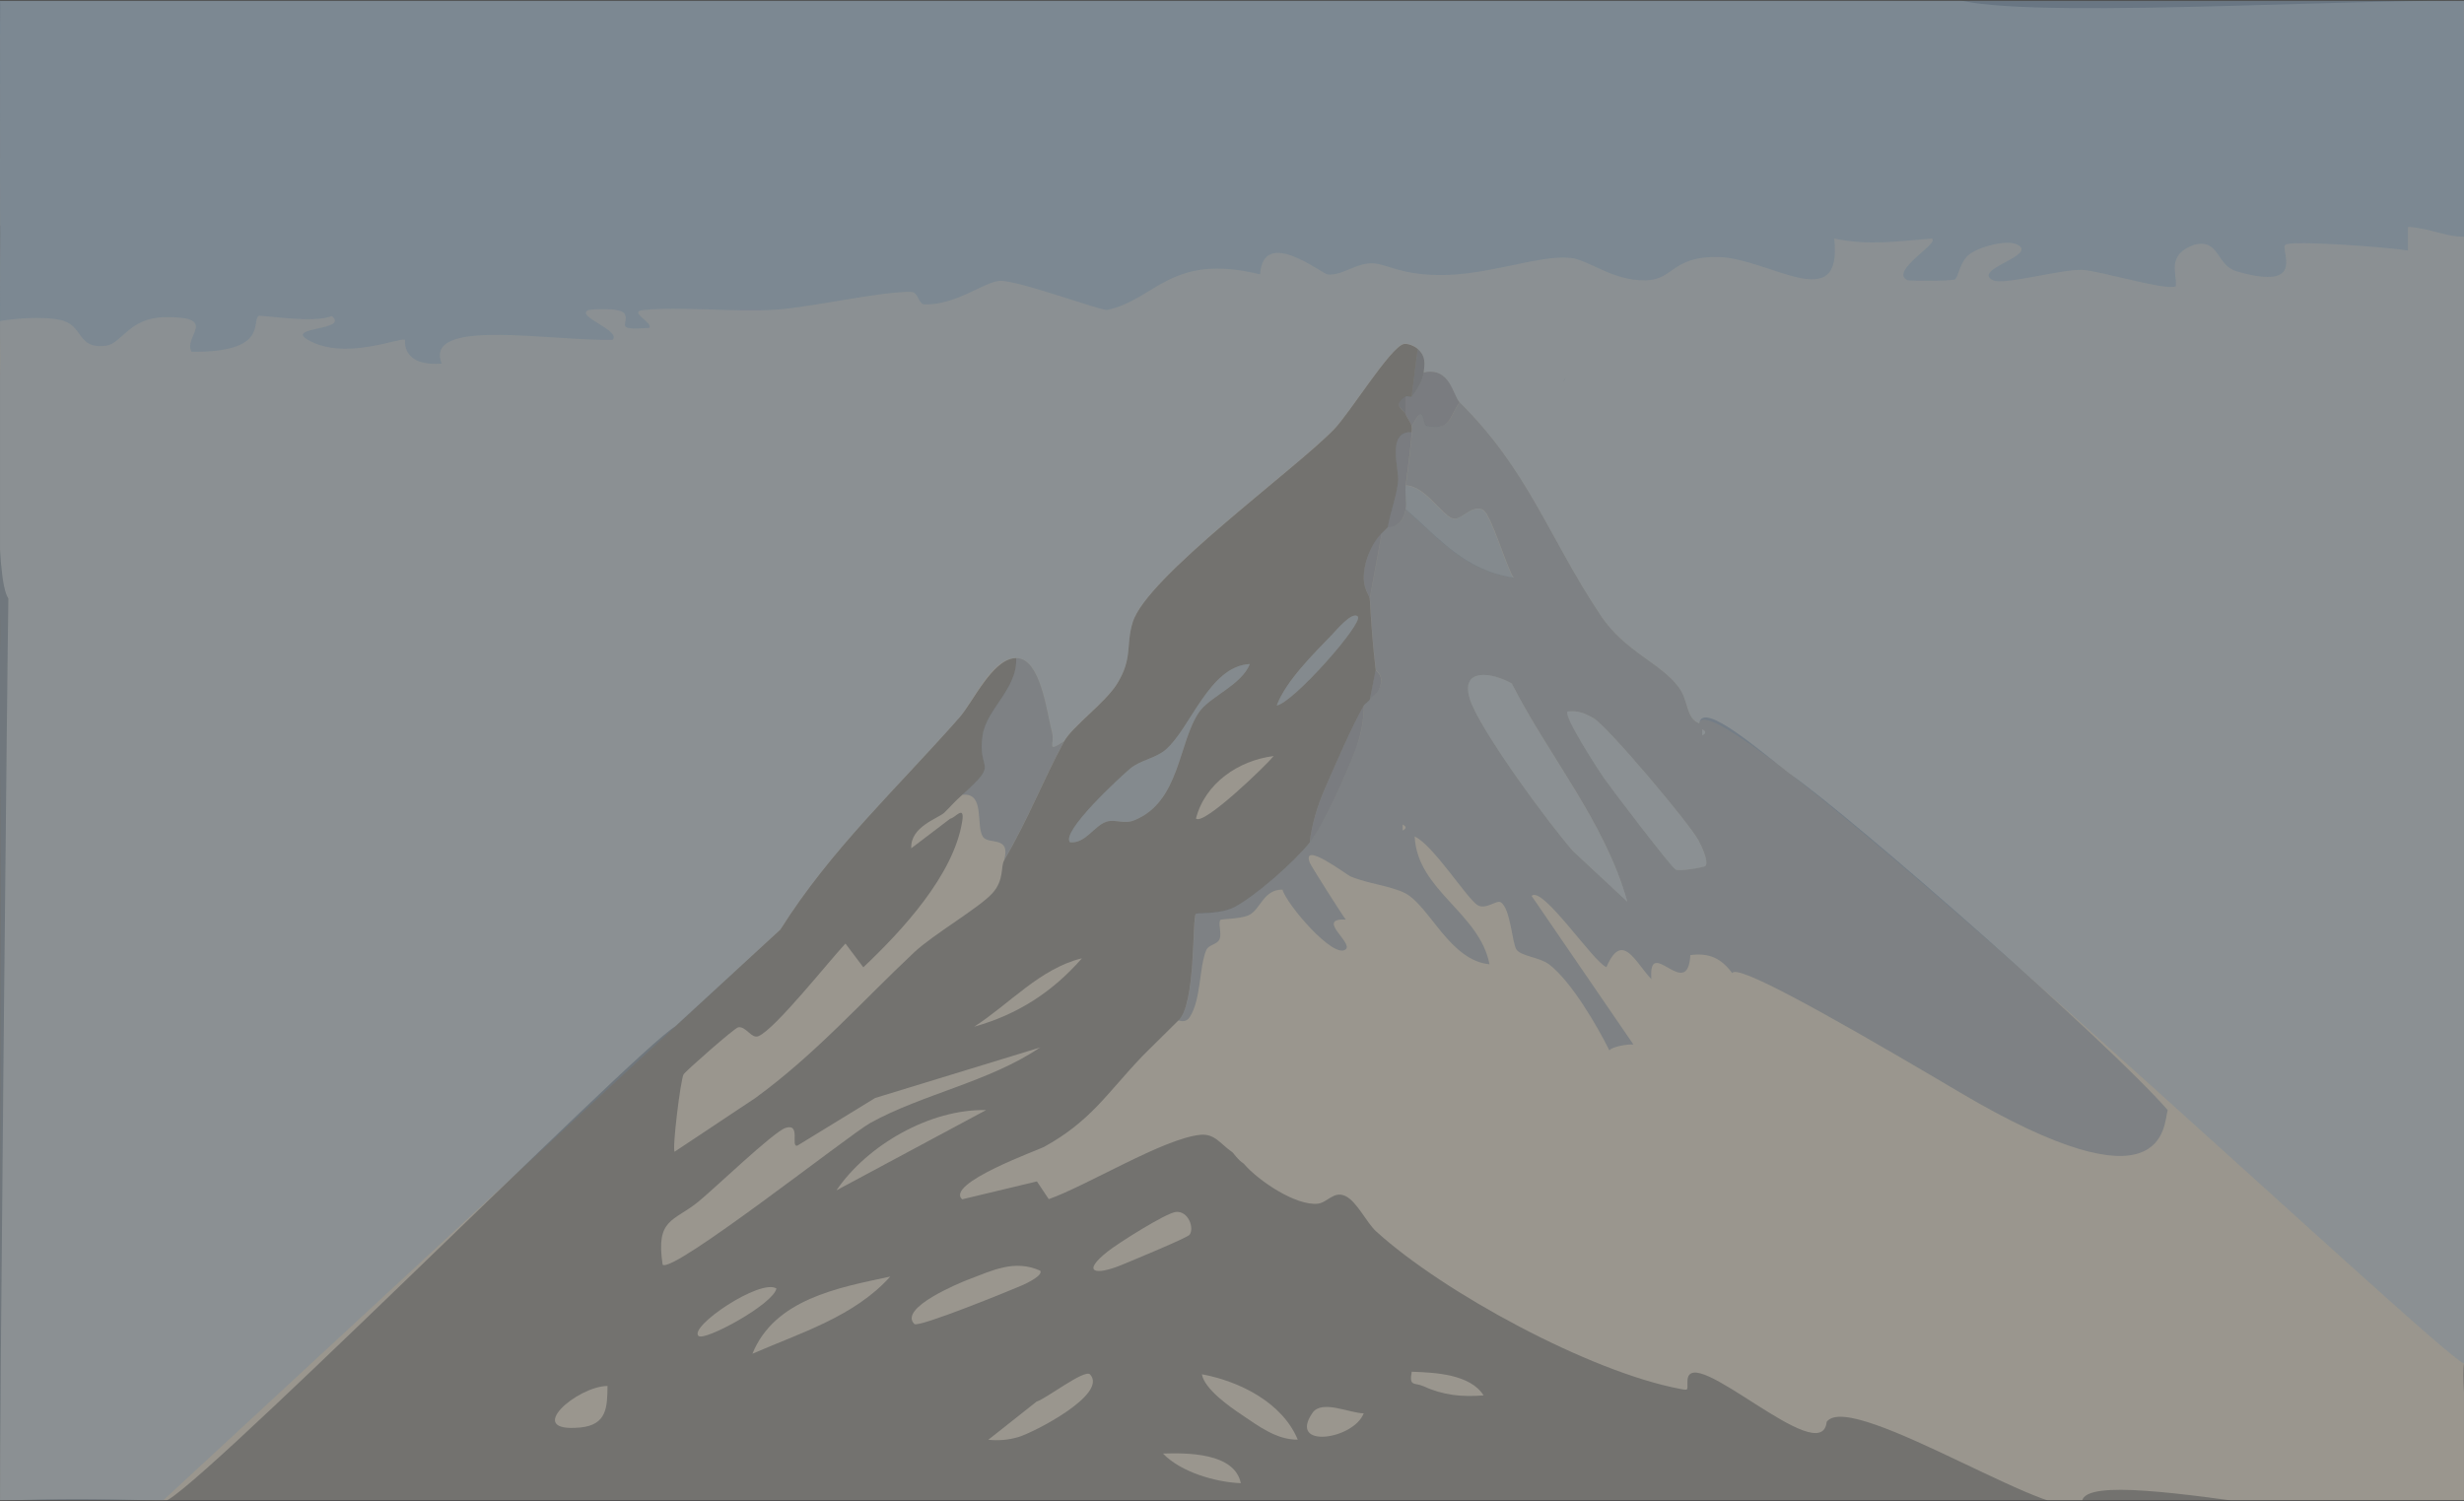 <svg width="2334" height="1422" viewBox="0 0 2334 1422" fill="none" xmlns="http://www.w3.org/2000/svg">
<rect x="0" y="0" width="2334" height="1422" fill="#333333" stroke="none"/>
<g clip-path="url(#clip0_2665_51380)">
<rect width="2334" height="1421" transform="translate(0 0.465)" fill="#FCF7ED" fill-opacity="0.32"/>
<g clip-path="url(#clip1_2665_51380)">
<mask id="mask0_2665_51380" style="mask-type:luminance" maskUnits="userSpaceOnUse" x="0" y="0" width="2335" height="1422">
<path d="M2334 0.465H0V1421.46H2334V0.465Z" fill="white"/>
</mask>
<g mask="url(#mask0_2665_51380)">
<path opacity="0.3" d="M735.449 1220.55C720.108 1210.91 652.093 1256.85 661.694 1265.53C667.491 1270.77 732.723 1235.32 735.449 1220.55Z" fill="#F3EAD5"/>
<path opacity="0.3" d="M1024.84 907.797C985.348 917.323 956.258 951.084 922.789 972.567C963.815 961.066 996.77 939.871 1024.84 907.797Z" fill="#F3EAD5"/>
<path opacity="0.3" d="M712.719 1282.38C758.519 1262.43 809.257 1247.16 843.293 1209.27C793.349 1219.87 733.684 1230.86 712.719 1282.38Z" fill="#F3EAD5"/>
<path opacity="0.3" d="M1132.86 775.376C1140.02 782.479 1199.79 724.587 1206.5 716.188C1173.2 720.358 1141.55 741.837 1132.86 775.376Z" fill="#F3EAD5"/>
<path opacity="0.3" d="M985.123 992.301L828.979 1040.1L755.281 1085.25C748.575 1086.83 758.973 1063.54 744.085 1068.45C732.605 1072.23 677.151 1125.62 661.354 1138.47C638.115 1157.36 621.011 1154.09 627.659 1197.94C636.409 1207.58 804.543 1074.77 824.431 1063.72C873.866 1036.38 937.28 1024.71 985.123 992.301Z" fill="#F3EAD5"/>
<path opacity="0.3" d="M985.234 1203.58V1203.63C960.914 1192.92 940.458 1203.29 917.219 1212.09C908.98 1215.25 851.021 1239.03 866.078 1254.2C869.886 1258.03 957.789 1222.07 968.188 1217.56C972.62 1215.64 988.643 1207.98 985.234 1203.58Z" fill="#F3EAD5"/>
<path opacity="0.3" d="M549.606 1352.25C575.119 1349.82 575.234 1332.69 575.46 1312.9C546.65 1313.12 495.172 1357.44 549.606 1352.25Z" fill="#F3EAD5"/>
<path opacity="0.3" d="M1104.05 710.266C1094.9 718.159 1080.01 720.187 1070.75 727.911C1062.23 735.015 1004.16 788.284 1013.65 797.925C1028.42 799.11 1036.2 782.369 1048.02 778.421C1056.43 775.603 1064.27 781.127 1074.33 777.068C1117.97 759.591 1115.98 703.162 1135.98 674.358C1146.1 659.814 1175.93 649.046 1183.88 629.035C1145.41 630.894 1127.86 689.803 1104.05 710.266Z" fill="#F3EAD5"/>
<path opacity="0.3" d="M792.324 1127.59L934.095 1051.55C881.079 1050.36 821.476 1084.69 792.324 1127.59Z" fill="#F3EAD5"/>
<path opacity="0.3" d="M1032.58 1301.98C1027.58 1296.46 990.648 1325.27 981.899 1327.69L936.156 1363.88C945.987 1364.84 955.136 1364.11 964.679 1361.29C979.226 1356.95 1049.57 1320.93 1032.64 1302.05L1032.58 1301.98H1032.58Z" fill="#F3EAD5"/>
<path opacity="0.3" d="M594.123 0.468C504.998 0.468 189.329 -7.471 -0.001 0.468C1.648 12.079 -7.27 205.081 0.23 214.101C0.686 219.682 -1.826 375.369 -1.543 380.951C-0.293 404.573 -5.683 547.533 7.951 566.98C7.1 600.519 -0.626 1388.83 -0.001 1421.47C62.016 1419.65 77.393 1419.5 154.364 1421.47C154.59 1445.15 601.388 995.226 639.08 972.677L739.199 880.567C787.215 804.293 850.115 746.347 908.698 679.829C921.995 664.779 940.292 623.569 962.565 623.401C963.815 652.715 934.61 671.315 930.745 696.516C925.346 732.029 948.018 720.307 911.482 752.944C902.901 760.611 900.117 764.445 894.435 769.854C888.753 775.266 862.105 783.044 863.182 803.565L900.117 775.489C904.434 775.209 914.039 761.566 911.424 778.137C903.3 829.099 854.264 881.801 817.781 916.307L800.849 893.812C785.451 910.157 734.368 974.82 718.46 981.525C711.811 984.35 706.754 971.999 699.312 973.13C695.903 973.64 649.195 1014.78 647.492 1017.77C644.709 1022.51 636.584 1088.18 639.026 1091L715.45 1040.15C772.101 998.948 816.65 948.43 865.912 902.153C884.209 884.96 927.452 860.043 940.009 846.173C951.431 833.608 947.734 820.922 951.201 815.004C974.666 774.53 987.905 739.523 1007.97 702.316C1015.41 688.504 1047.12 665.618 1058.08 647.862C1073.2 623.508 1066.21 611.275 1072.97 589.405C1086.1 546.731 1225.54 445.939 1263.61 406.761C1278.56 391.427 1317.13 328.743 1329.69 325.925C1333.44 325.078 1340.09 327.953 1342.87 330.491L1337.19 375.53C1336.4 376.488 1332.87 374.629 1331.51 375.53C1317.87 384.381 1330.03 388.099 1331.51 392.439C1332.76 396.046 1336.68 400.39 1337.19 403.713C1337.48 405.461 1337.25 407.546 1337.19 409.348C1313.04 408.221 1325.43 444.524 1324.35 455.687C1322.99 469.725 1316.96 485.281 1314.52 499.488C1312.76 501.404 1310.71 503.264 1308.84 505.127C1299.46 514.484 1293.27 529.876 1292.02 542.614C1290.49 557.779 1297.3 563.641 1297.48 567.079C1298.84 590.475 1300.38 611.444 1303.16 634.671L1297.48 662.858C1296.11 664.886 1292.99 666.408 1291.79 668.497C1279.98 689.186 1264.92 724.305 1254.86 747.363C1248.15 762.697 1242.41 781.354 1240.65 798.094C1226.16 816.192 1189.29 848.941 1169.06 859.372C1155.53 866.303 1134.11 864.39 1132.8 865.69C1129.05 869.297 1133.09 952.782 1115.76 967.1C1113.88 968.959 1112.01 970.933 1110.08 972.739C1108.14 974.536 1106.33 976.511 1104.39 978.37C1102.46 980.229 1100.59 982.096 1098.71 984.009C1093.14 989.702 1087.4 994.95 1081.66 1000.92C1048.65 1035.58 1033.25 1062.03 988.987 1086.43C983.872 1089.26 895.06 1121.1 911.367 1136.1L982.223 1119.13L993.415 1135.93C1029.61 1123.19 1102.57 1078.26 1137.06 1074.99C1150.81 1073.69 1156.15 1083.78 1166.78 1091.05C1169 1092.58 1171.89 1098.21 1178.14 1102.33C1191.72 1118.34 1227.69 1142.58 1248.38 1140.21C1257.35 1139.2 1263.49 1127.75 1274.46 1133C1285.42 1138.24 1294.4 1158.2 1303.6 1166.54C1367.53 1224.66 1505.83 1299.29 1590.73 1315.53C1600.5 1317.39 1598.06 1317.11 1598.45 1307.86C1600.05 1268.96 1725.55 1393.56 1730.32 1346.89C1753.79 1314.75 1964.5 1455.34 1972.34 1421.46C1981.54 1381.84 2332.85 1473.67 2340.29 1431.67C2343.7 1412.34 2330.48 1311.1 2334 1291.66C2347.24 1218.43 2336.07 101.927 2334 0.463C2180.79 0.468 1849.09 21.609 1841.38 -8.207H593.19C593.391 -5.83 593.695 -2.983 594.119 0.468H594.123Z" fill="#F3EAD5"/>
<path opacity="0.3" d="M1243.2 1338.42C1219.79 1372.52 1281.84 1364.13 1291.79 1338.81C1278.32 1338.7 1252.01 1325.56 1243.2 1338.42Z" fill="#F3EAD5"/>
<path opacity="0.3" d="M1286.11 583.939C1280.71 578.752 1264.97 597.92 1261.5 601.469C1243.66 619.9 1218.03 645.27 1209.39 668.271C1224.97 665.791 1292.18 589.8 1286.1 583.939H1286.11Z" fill="#F3EAD5"/>
<path opacity="0.3" d="M1337.25 1299.41C1334.52 1314.07 1340.03 1309.33 1348.55 1313.22C1367.08 1321.74 1385.03 1323.48 1405.32 1321.84C1392.59 1301.66 1359.18 1300.15 1337.25 1299.41Z" fill="#F3EAD5"/>
<path opacity="0.3" d="M1126.95 1169.59L1126.89 1169.53C1131.38 1163.22 1125.7 1146.98 1113.93 1148.05C1104.56 1148.9 1059.16 1177.65 1049.27 1185.48C1024.15 1205.38 1037.28 1208.54 1062.22 1198.34C1071.26 1194.62 1124.9 1172.47 1126.94 1169.59H1126.95Z" fill="#F3EAD5"/>
<path opacity="0.3" d="M1101.61 1376.92C1118.65 1394.62 1151.55 1404.09 1175.36 1404.99C1169.39 1375.9 1123.99 1376.24 1101.61 1376.92Z" fill="#F3EAD5"/>
<path opacity="0.3" d="M1138.48 1301.83C1140.93 1315.98 1165.08 1332.73 1176.33 1340.28C1191.95 1350.82 1209.57 1364.12 1229.28 1363.73C1214.68 1328.72 1174.51 1308.54 1138.48 1301.82V1301.83Z" fill="#F3EAD5"/>
<path opacity="0.3" d="M-310.287 -754.207H2859.19C2872.62 -748.004 2797.24 -661.361 2789.83 -647.158C2760.19 -662.266 2769.57 -647.158 2767.15 -638.586C2748.27 -571.904 2708.55 -521.732 2708.91 -455.608V-449.969C2653.1 -435.54 2677.88 -391.003 2668.38 -377.023C2660.97 -366.028 2604.8 -326.007 2604.7 -322.737C2600.88 -244.661 2562.43 -161.514 2535.34 -83.775C2534.75 -81.97 2536.04 -79.942 2535.34 -78.14L2523.76 -61.227C2523.06 -59.421 2524.45 -57.394 2523.76 -55.588C2489.26 -36.252 2506.62 -8.463 2491.79 14.369L2500.61 17.639C2491.56 32.351 2462.97 51.967 2457.06 66.853C2444.1 99.548 2448.62 141.543 2425.69 175.538C2411.21 197.128 2373.46 214.437 2364.67 241.551C2352.28 279.659 2403.34 320.527 2338.73 344.429C2346.14 308.574 2335.48 284.278 2339.07 257.333C2340.7 245.158 2368.02 234.5 2361.77 220.466C2321.37 230.614 2313.73 217.591 2280.96 214.827V237.318C2260.81 233.991 2173.04 227.677 2165.16 231.625C2158.22 235.122 2187.4 276.722 2118.85 257.106C2099.06 251.414 2102.88 226.159 2078.67 231.741C2052.15 241.324 2062.01 257.785 2061.08 271.087C2052.74 275.936 1988.7 256.317 1972.61 255.7C1951.88 254.852 1897.82 270.524 1887.74 265.452C1867.36 255.136 1931.27 241.945 1910.78 231.687C1900.94 226.784 1876.05 233.267 1865.73 240.707C1856.36 247.473 1854.97 263.424 1851.61 264.72C1847.56 266.357 1808.42 266.184 1806.79 265.399C1789.09 256.884 1838.41 229.886 1829.84 225.995C1795.69 228.59 1771.36 232.814 1737.44 225.995C1745.77 300.574 1675.61 244.261 1627.44 243.471C1583.21 242.682 1585.77 265.061 1558.78 265.567C1527.17 266.131 1504.94 245.894 1487.34 244.261C1456.54 241.328 1409.19 261.454 1361.25 260.496C1326.05 259.764 1314.13 250.464 1301.27 249.501C1285.18 248.263 1271.75 261.508 1257.5 259.932C1252.06 259.311 1196.6 214.441 1193.59 259.875C1108.6 239.185 1095.17 283.719 1048.74 293.586C1043.41 294.713 962.821 264.724 946.613 266.077C932.021 267.315 904.699 289.358 875.633 288.346C869.959 288.177 870.078 276.788 863.245 276.562C836.034 275.603 768.763 291.048 735.763 293.249C696.278 295.898 643.361 290.09 609.436 293.701C594.613 295.281 618.584 305.37 615.11 310.615C580.954 313.095 595.773 307.628 592.068 297.929C589.174 290.431 558.603 293.195 557.333 293.759C544.365 299.451 588.594 312.926 580.375 321.889C522.478 323.411 400.785 300.41 418.387 344.437C388.631 346.806 382.957 332.204 383.652 321.889C378.208 319.351 326.454 342.183 291.37 321.773C270.297 309.483 330.969 313.206 314.296 299.336C296.813 306.834 247.255 297.983 245.056 299.279C237.762 303.618 255.129 334.117 181.489 333.216C173.036 319.009 208.7 299.731 156.014 300.463C122.203 300.916 115.37 325.66 100.202 327.52C72.066 330.958 79.939 307.846 56.898 302.997C33.856 298.147 -18.366 303.503 -30.525 314.497C-60.05 341.048 -31.22 371.658 -32.26 397.645C-33.534 428.539 -63.06 471.661 -67.23 505.088C-72.673 549.51 -62.715 604.754 -55.766 648.666C-71.049 639.646 -73.944 622.848 -77.303 611.237C-112.388 490.487 -26.471 368.725 -57.966 247.412C-64.335 222.889 -105.09 195.101 -112.388 166.407C-120.147 135.402 -108.453 108.12 -102.084 79.706C-95.135 48.759 -87.841 19.897 -90.506 -13.309C-91.665 -27.174 -82.401 -31.686 -113.663 -21.65C-121.767 -61.392 -133.81 -99.837 -136.819 -139.973C-141.104 -196.175 -139.944 -212.525 -171.555 -269.571C-172.365 -271.035 -179.778 -275.263 -183.133 -280.845C-161.827 -286.369 -172.019 -300.46 -176.999 -309.086C-195.291 -340.091 -234.43 -375.998 -240.104 -408.299C-243.694 -429.268 -230.031 -452.947 -232.576 -474.986C-243.114 -564.73 -278.199 -632.038 -307.375 -718.908C-311.314 -730.63 -311.314 -742.246 -310.27 -754.026V-754.195L-310.287 -754.207Z" fill="#526E8D"/>
<path opacity="0.3" d="M-0.001 527.579C-3.41 483.667 -0.001 419.58 -0.688 371.098C1.302 337.671 -0.684 322.407 -0.001 291.517C0.566 265.588 -0.001 177.492 -0.001 0.466C5.965 -10.471 2334.8 -11.709 2334 0.466C2332.24 27.411 2337.63 110.501 2334 146.351C2333.83 148.211 2334.23 214.079 2334 215.942C2334 253.499 2336.99 257.435 2335.26 295.03L2334.07 404.423C2335.8 464.907 2341.39 548.861 2334 603.088C2344.42 748.982 2340.08 1245.38 2334 1291.66C2307.57 1282.24 1619.53 629.104 1609.59 685.253C1596.58 680.013 1599.87 664.169 1590.15 651.035C1573.33 628.15 1539.18 617.324 1516.46 583.333C1466.86 509.206 1448.38 446.237 1382.58 381.015C1376.05 374.533 1373.78 347.304 1348.55 352.828C1349.68 343.808 1350.48 337.268 1342.87 330.279C1340.08 327.742 1333.43 324.866 1329.68 325.714C1317.13 328.531 1278.54 391.162 1263.6 406.55C1225.53 445.727 1086.09 546.52 1072.96 589.194C1066.26 611.068 1073.19 623.3 1058.07 647.65C1047.05 665.407 1015.4 688.292 1007.96 702.104C990.228 713.547 999.549 704.753 996.593 693.763C991.651 675.274 985.968 623.074 962.557 623.243C939.145 623.411 921.987 664.564 908.69 679.671C850.107 746.189 787.206 804.197 739.19 880.414L154.363 1421.47H-0.001C-0.569 1358.78 1.134 778.716 -0.001 721.272C-0.684 688.634 -0.852 651.2 -0.001 617.604C0.566 595.282 -0.001 586.06 -0.622 544.377C-0.906 538.796 -0.166 533.045 -0.622 527.468L-0.001 527.579Z" fill="#67849F"/>
<path opacity="0.3" d="M962.504 623.348C985.916 623.179 991.598 675.379 996.54 693.868C999.497 704.863 990.176 713.656 1007.91 702.21C987.848 739.413 974.609 774.367 951.139 814.894C957.73 791.107 936.481 800.637 931.083 792.687C924.035 782.256 933.525 750.124 911.367 752.941C947.903 720.303 925.232 731.972 930.63 696.513C934.495 671.258 963.7 652.712 962.451 623.397L962.508 623.34L962.504 623.348Z" fill="#3D506B"/>
<path opacity="0.3" d="M1183.89 629.035C1175.93 649.046 1146.1 659.871 1135.98 674.358C1115.93 703.109 1117.91 759.591 1074.33 777.068C1064.28 781.07 1056.44 775.603 1048.03 778.421C1036.21 782.365 1028.42 799.11 1013.65 797.925C1004.1 788.231 1062.18 734.957 1070.76 727.911C1080.07 720.187 1094.9 718.159 1104.05 710.266C1127.86 689.745 1145.42 630.894 1183.89 629.035H1183.89Z" fill="#526E8D"/>
<path opacity="0.3" d="M1382.59 381.049C1371.79 396.325 1374.58 407.262 1352.07 403.765C1346.33 402.865 1350.77 378.79 1337.19 403.597C1336.68 400.269 1332.75 395.988 1331.5 392.323V375.409C1332.87 374.509 1336.39 376.368 1337.19 375.409C1342.19 369.602 1347.64 360.018 1348.55 352.861C1373.78 347.28 1376.11 374.562 1382.59 381.049Z" fill="#2F405D"/>
<path opacity="0.3" d="M1286.11 583.939C1292.24 589.8 1225.02 665.733 1209.4 668.271C1218.04 645.328 1243.66 619.905 1261.51 601.469C1264.91 597.92 1280.71 578.752 1286.11 583.939H1286.11Z" fill="#526E8D"/>
<path opacity="0.3" d="M1337.19 409.244C1336.68 422.04 1333.21 445.49 1331.51 459.923C1330.66 467.079 1332.82 475.931 1331.51 482.471C1327.82 501.297 1315.37 498.368 1314.46 499.384C1316.9 485.177 1322.93 469.675 1324.29 455.583C1325.37 444.42 1312.98 408.117 1337.13 409.244H1337.19Z" fill="#2F405D"/>
<path opacity="0.3" d="M1240.7 797.992C1242.46 781.247 1248.2 762.644 1254.91 747.256C1264.97 724.198 1279.97 689.08 1291.84 668.391C1291.84 682.034 1289.23 696.183 1284.46 708.979C1275.94 731.585 1253.89 781.642 1240.76 797.992H1240.71H1240.7Z" fill="#2F405D"/>
<path opacity="0.3" d="M1297.47 566.976C1297.25 563.537 1290.48 557.676 1292.02 542.511C1293.32 529.715 1299.46 514.381 1308.84 505.023L1297.47 566.976Z" fill="#2F405D"/>
<path opacity="0.3" d="M1297.47 662.754L1303.15 634.566C1303.27 635.751 1309.4 638.511 1308.09 647.251C1306.79 655.988 1300.59 658.073 1297.47 662.754Z" fill="#2F405D"/>
<path opacity="0.3" d="M1348.55 352.917C1347.64 360.073 1342.19 369.657 1337.19 375.465L1342.87 330.426C1350.48 337.361 1349.69 343.9 1348.55 352.974V352.917Z" fill="#1C2D47"/>
<path opacity="0.3" d="M1382.59 381.061C1448.38 446.283 1466.86 509.251 1516.46 583.379C1539.19 617.37 1573.33 628.196 1590.16 651.081C1599.82 664.215 1596.52 680.054 1609.59 685.299C1612.48 662.754 1669.68 713.511 1695.74 733.192C1756.31 775.813 1995.63 985.694 2053.32 1051.51C2049.24 1065.94 2052.91 1151.12 1855.79 1034.41C1848.72 1030.22 1841.73 1026.09 1834.83 1022.03C1727.7 958.93 1644.37 912.637 1640.89 921.891C1630.38 907.795 1619.19 902.383 1601.17 904.748C1598.62 949.737 1561.12 884.848 1564.24 927.522C1548.9 911.51 1536.68 881.245 1521.68 916.133C1509.36 911.571 1461.11 838.674 1450.77 848.661L1547.25 989.479C1541.91 988.857 1526.23 991.671 1524.52 995.114C1512.59 971.216 1488.5 929.895 1467.53 913.657C1458.38 906.611 1440.65 905.883 1436.45 899.454C1432.24 893.033 1430.94 860.729 1421.56 854.695C1417.76 852.272 1407.41 862.028 1399.68 857.459C1389.91 851.713 1357.69 800.52 1340.02 792.352C1342.52 843.647 1401.33 864.389 1410.93 913.439C1373.32 909.885 1354 858.133 1331.16 846.184C1317.92 839.254 1295.47 837.107 1279.16 830.172C1275.7 828.708 1232.11 795.564 1240.81 817.487C1242.06 820.592 1271.21 866.643 1274.79 871.098C1245.98 869.634 1281.84 892.914 1274.79 899.224C1263.42 909.321 1218.14 855.937 1214.84 842.688C1196.32 842.688 1194.27 861.683 1182.74 866.981C1174.9 870.588 1156.94 870.366 1155.97 871.489C1153.76 874.022 1157.22 884.404 1155.41 889.192C1153.02 895.386 1144.9 894.263 1142.45 900.404C1135.86 916.758 1137.73 946.179 1127.28 962.982C1122.79 970.192 1116.71 966.079 1115.91 966.869C1133.19 952.551 1129.15 869.066 1132.96 865.459C1134.27 864.212 1155.69 866.076 1169.21 859.141C1189.5 848.71 1226.32 815.899 1240.81 797.863C1253.93 781.518 1275.98 731.46 1284.5 708.855C1289.34 696.116 1291.89 681.967 1291.89 668.266C1293.08 666.181 1296.21 664.659 1297.57 662.627C1300.7 657.946 1306.95 655.47 1308.2 647.124C1309.5 638.33 1303.36 635.624 1303.25 634.439C1300.47 611.159 1298.94 590.244 1297.57 566.848L1308.94 504.896C1310.81 503.036 1312.85 501.173 1314.62 499.256C1315.53 498.241 1327.92 501.173 1331.67 482.347C1364.85 511.267 1386.95 539.792 1433.72 547.175C1426.73 536.917 1412.69 487.365 1404.8 482.968C1394.62 477.276 1384.11 493.004 1376.78 491.256C1365.59 488.608 1350.87 460.535 1331.67 459.799C1333.37 445.312 1336.83 421.859 1337.35 409.121C1337.41 407.315 1337.63 405.23 1337.35 403.486C1350.87 378.683 1346.5 402.754 1352.24 403.654C1374.74 407.151 1371.95 396.214 1382.75 380.938L1382.58 381.049L1382.59 381.061ZM1432.08 647.527C1413.78 636.985 1383.44 632.025 1392.08 661.562C1400.26 689.523 1468.05 781.633 1490.32 806.55L1541.52 854.242C1520.33 778.42 1467.37 716.863 1432.08 647.527ZM1615.33 820.42C1618.96 816.418 1611.86 801.54 1608.85 795.959C1599.82 779.383 1522.82 688.063 1509.58 680.396C1501.69 675.83 1494.25 672.671 1484.87 674.024C1480.55 677.969 1514.42 730.115 1519.87 737.836C1527.6 748.773 1582.43 820.81 1587.09 823.636C1590.78 825.89 1614.42 821.436 1615.39 820.416H1615.33L1615.33 820.42ZM1612.48 690.938V696.573C1616.18 694.714 1616.18 692.797 1612.48 690.938ZM1328.66 781.073V786.712C1332.36 784.853 1332.36 782.937 1328.66 781.073Z" fill="#3D506B"/>
<path opacity="0.3" d="M1331.5 392.327C1330.03 387.988 1317.87 384.266 1331.5 375.414V392.327Z" fill="#1C2D47"/>
<path opacity="0.3" d="M1432.08 647.538C1467.31 716.931 1520.27 778.489 1541.52 854.253L1490.32 806.561C1468.05 781.648 1400.26 689.534 1392.08 661.577C1383.44 632.036 1413.84 636.996 1432.08 647.538H1432.08Z" fill="#67849F"/>
<path opacity="0.3" d="M1615.33 820.411C1614.36 821.48 1590.72 825.885 1587.03 823.631C1582.37 820.806 1527.53 748.768 1519.81 737.831C1514.41 730.164 1480.49 677.964 1484.81 674.019C1494.24 672.666 1501.63 675.879 1509.52 680.391C1522.77 688 1599.75 779.378 1608.79 795.954C1611.86 801.535 1618.96 816.413 1615.26 820.415H1615.32L1615.33 820.411Z" fill="#67849F"/>
<path opacity="0.3" d="M1612.48 690.945C1616.18 692.804 1616.18 694.721 1612.48 696.584V690.945Z" fill="#67849F"/>
<path opacity="0.3" d="M1331.51 459.977C1350.71 460.709 1365.43 488.781 1376.62 491.434C1383.95 493.182 1394.52 477.453 1404.64 483.146C1412.53 487.543 1426.57 537.094 1433.56 547.352C1386.8 539.969 1364.69 511.444 1331.51 482.525C1332.81 475.985 1330.65 467.138 1331.51 459.977Z" fill="#526E8D"/>
<g opacity="0.3">
<path d="M1480.8 361.565L1483.01 357.945C1482.41 359.85 1480.87 361.372 1480.8 361.565Z" fill="#3D506B"/>
<path d="M1373.58 548.418C1375.02 548.817 1375.02 549.228 1373.58 549.623V548.418Z" fill="#67849F"/>
</g>
</g>
</g>
</g>
<defs>
<clipPath id="clip0_2665_51380">
<rect width="2334" height="1421" fill="white" transform="translate(0 0.465)"/>
</clipPath>
<clipPath id="clip1_2665_51380">
<rect width="2334" height="1421" fill="white" transform="translate(0 0.465)"/>
</clipPath>
</defs>
</svg>
